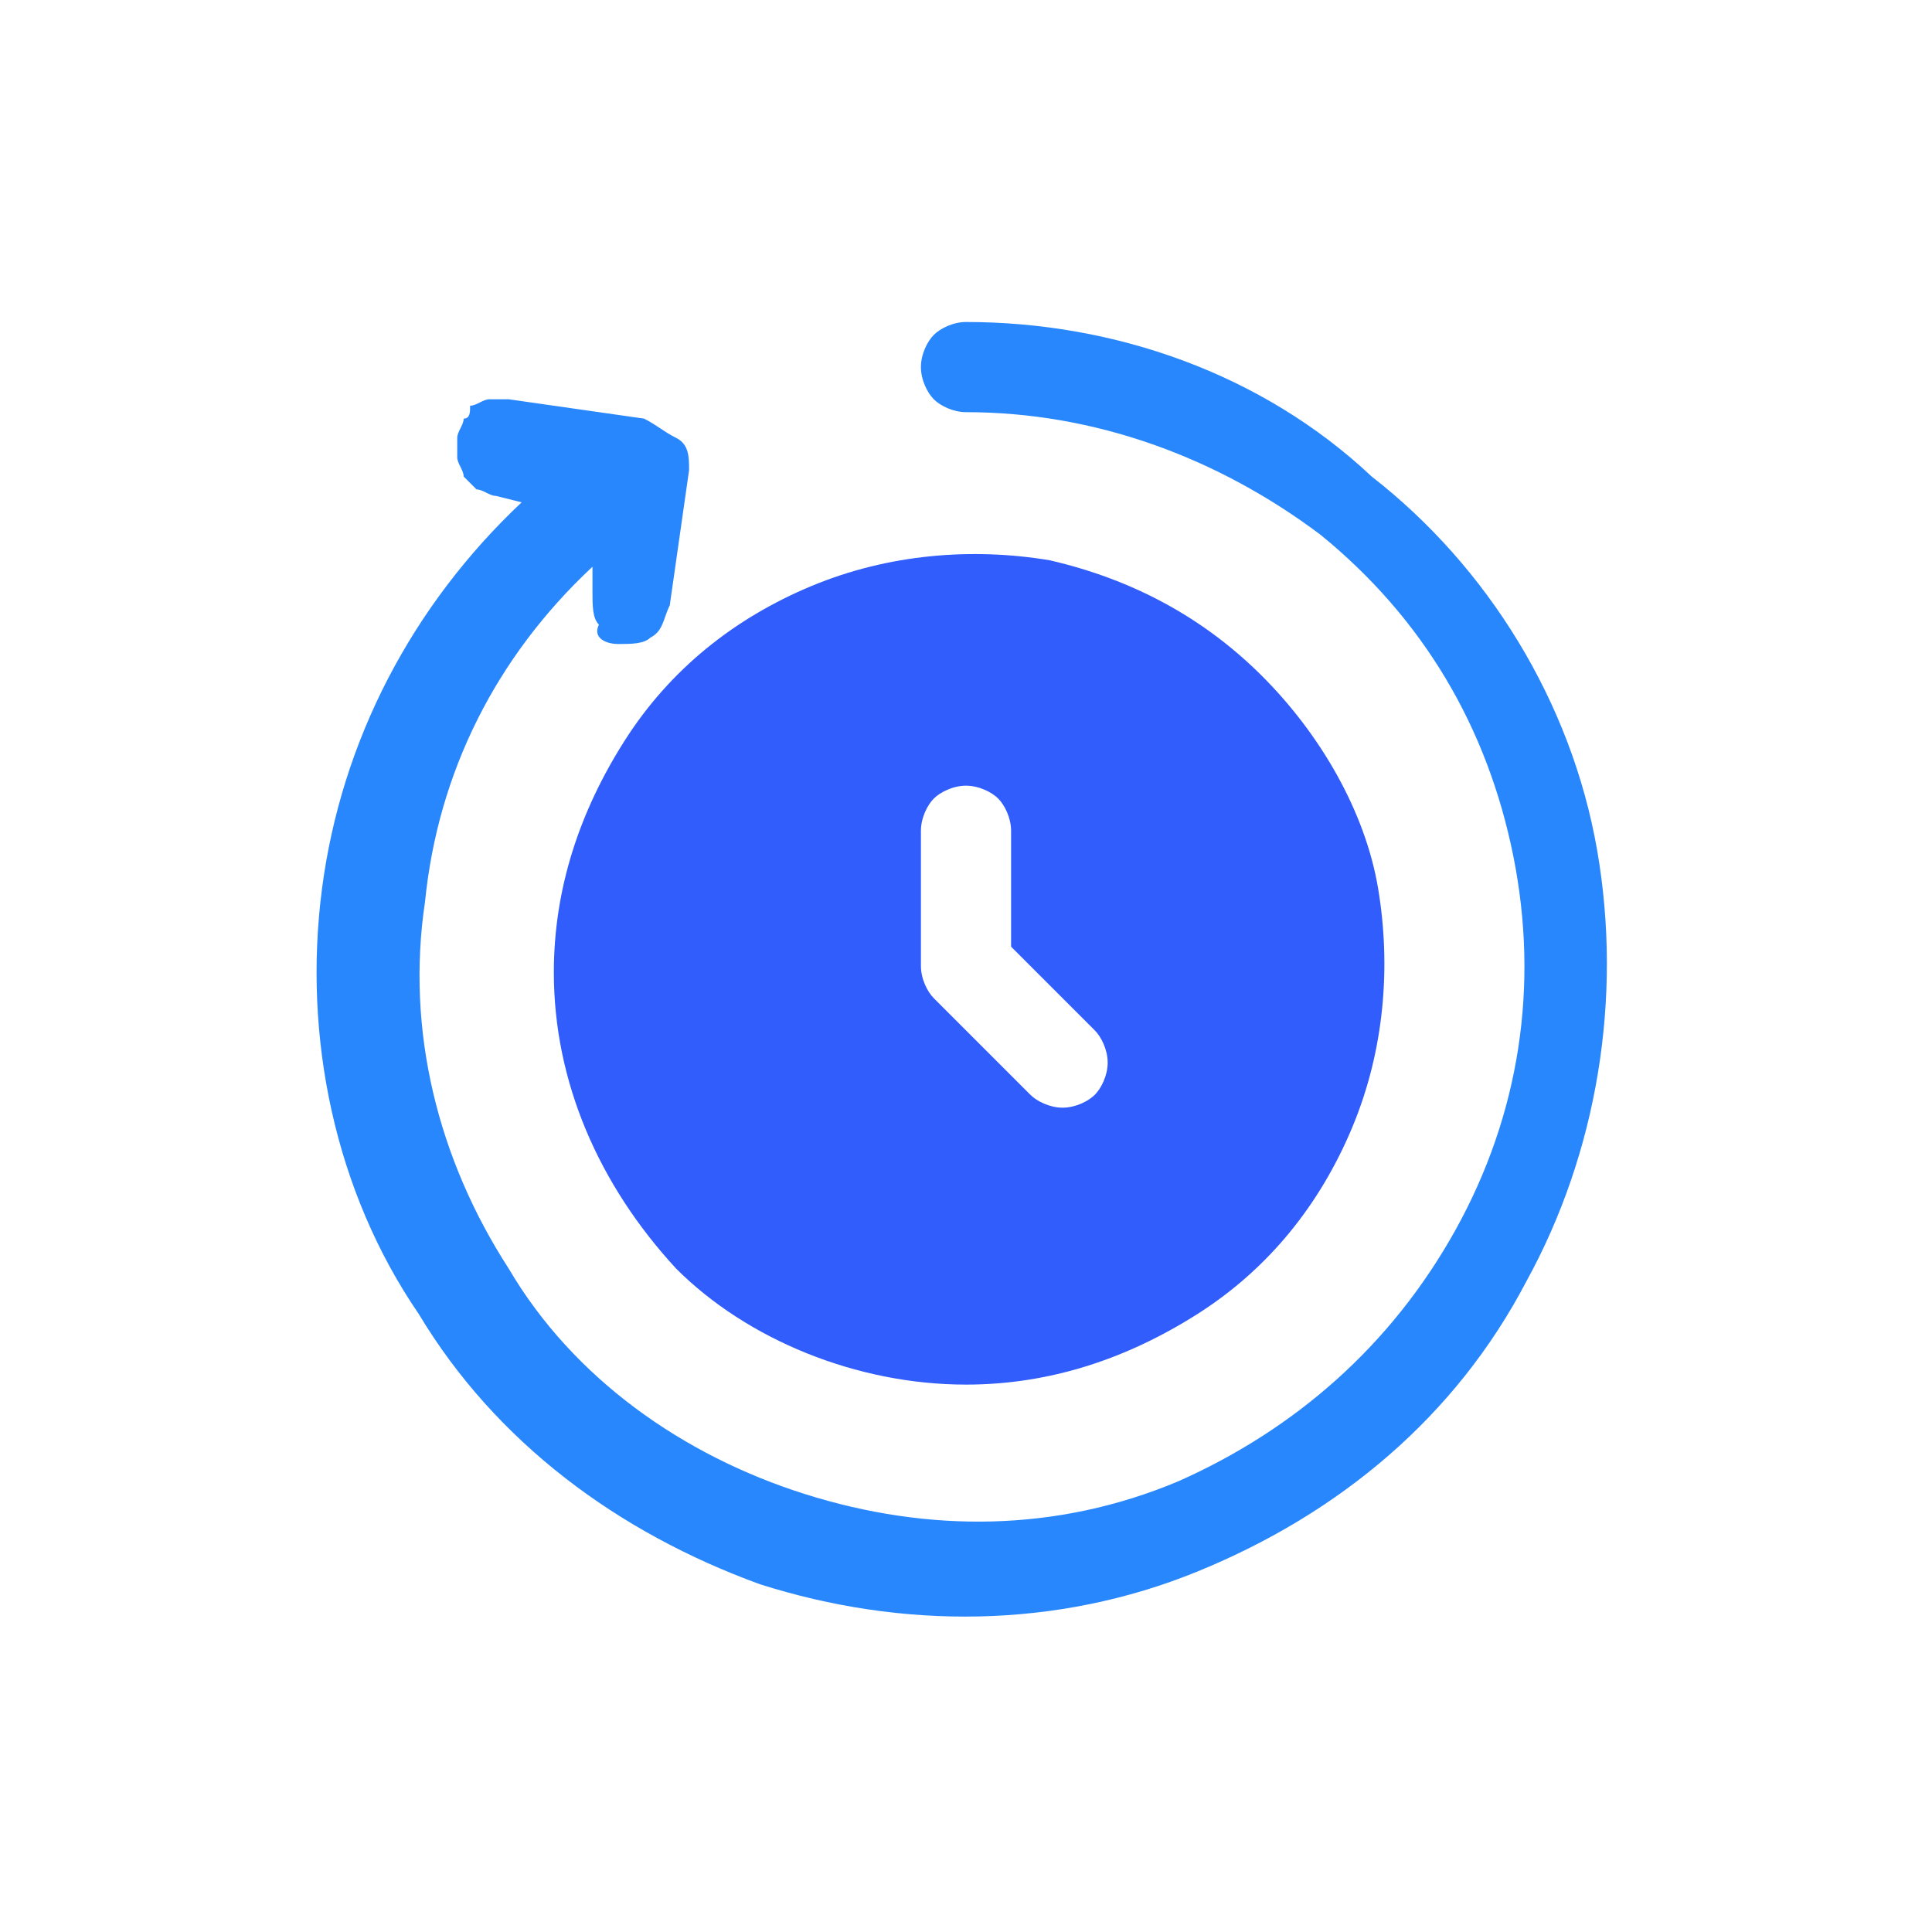<svg xmlns="http://www.w3.org/2000/svg" viewBox="0 0 30 30"><path d="M15 21.5c1.3 0 2.5-.4 3.6-1.1 1.1-.7 1.9-1.7 2.4-2.9s.6-2.5.4-3.7c-.2-1.2-.9-2.4-1.8-3.3-.9-.9-2-1.5-3.3-1.8-1.2-.2-2.5-.1-3.7.4-1.2.5-2.2 1.3-2.9 2.4-.7 1.1-1.1 2.3-1.1 3.6 0 1.7.7 3.3 1.9 4.6 1.1 1.1 2.8 1.8 4.5 1.8zm-.7-8.6c0-.2.1-.4.2-.5.1-.1.3-.2.5-.2s.4.1.5.2.2.3.2.5v1.8L17 16c.1.1.2.3.2.5s-.1.4-.2.5c-.1.1-.3.2-.5.2s-.4-.1-.5-.2l-1.5-1.5c-.1-.1-.2-.3-.2-.5v-2.1z" fill="#305dfb"/><path d="M15 5c-.2 0-.4.1-.5.2-.1.1-.2.3-.2.5s.1.4.2.5c.1.1.3.2.5.2 2 0 3.9.7 5.5 1.9 1.6 1.3 2.6 3 3 5 .4 2 .1 4-.9 5.8-1 1.8-2.5 3.1-4.3 3.9-1.9.8-3.9.8-5.8.2-1.9-.6-3.6-1.8-4.6-3.5C6.8 18 6.3 16 6.6 14c.2-2 1.1-3.8 2.6-5.2v.4c0 .2 0 .4.1.5-.1.2.1.3.3.3s.4 0 .5-.1c.2-.1.2-.3.3-.5l.3-2.1c0-.2 0-.4-.2-.5s-.3-.2-.5-.3l-2.1-.3h-.3c-.1 0-.2.1-.3.1 0 .1 0 .2-.1.2 0 .1-.1.2-.1.3v.3c0 .1.1.2.1.3l.2.2c.1 0 .2.1.3.1l.4.1c-1.7 1.6-2.8 3.7-3.1 6-.3 2.3.2 4.7 1.5 6.6 1.2 2 3.1 3.4 5.3 4.2 2.2.7 4.6.7 6.8-.2 2.2-.9 4-2.4 5.1-4.5 1.1-2 1.5-4.4 1.1-6.7-.4-2.3-1.7-4.4-3.5-5.8C19.6 5.8 17.3 5 15 5z" fill="#2987fd"/></svg>